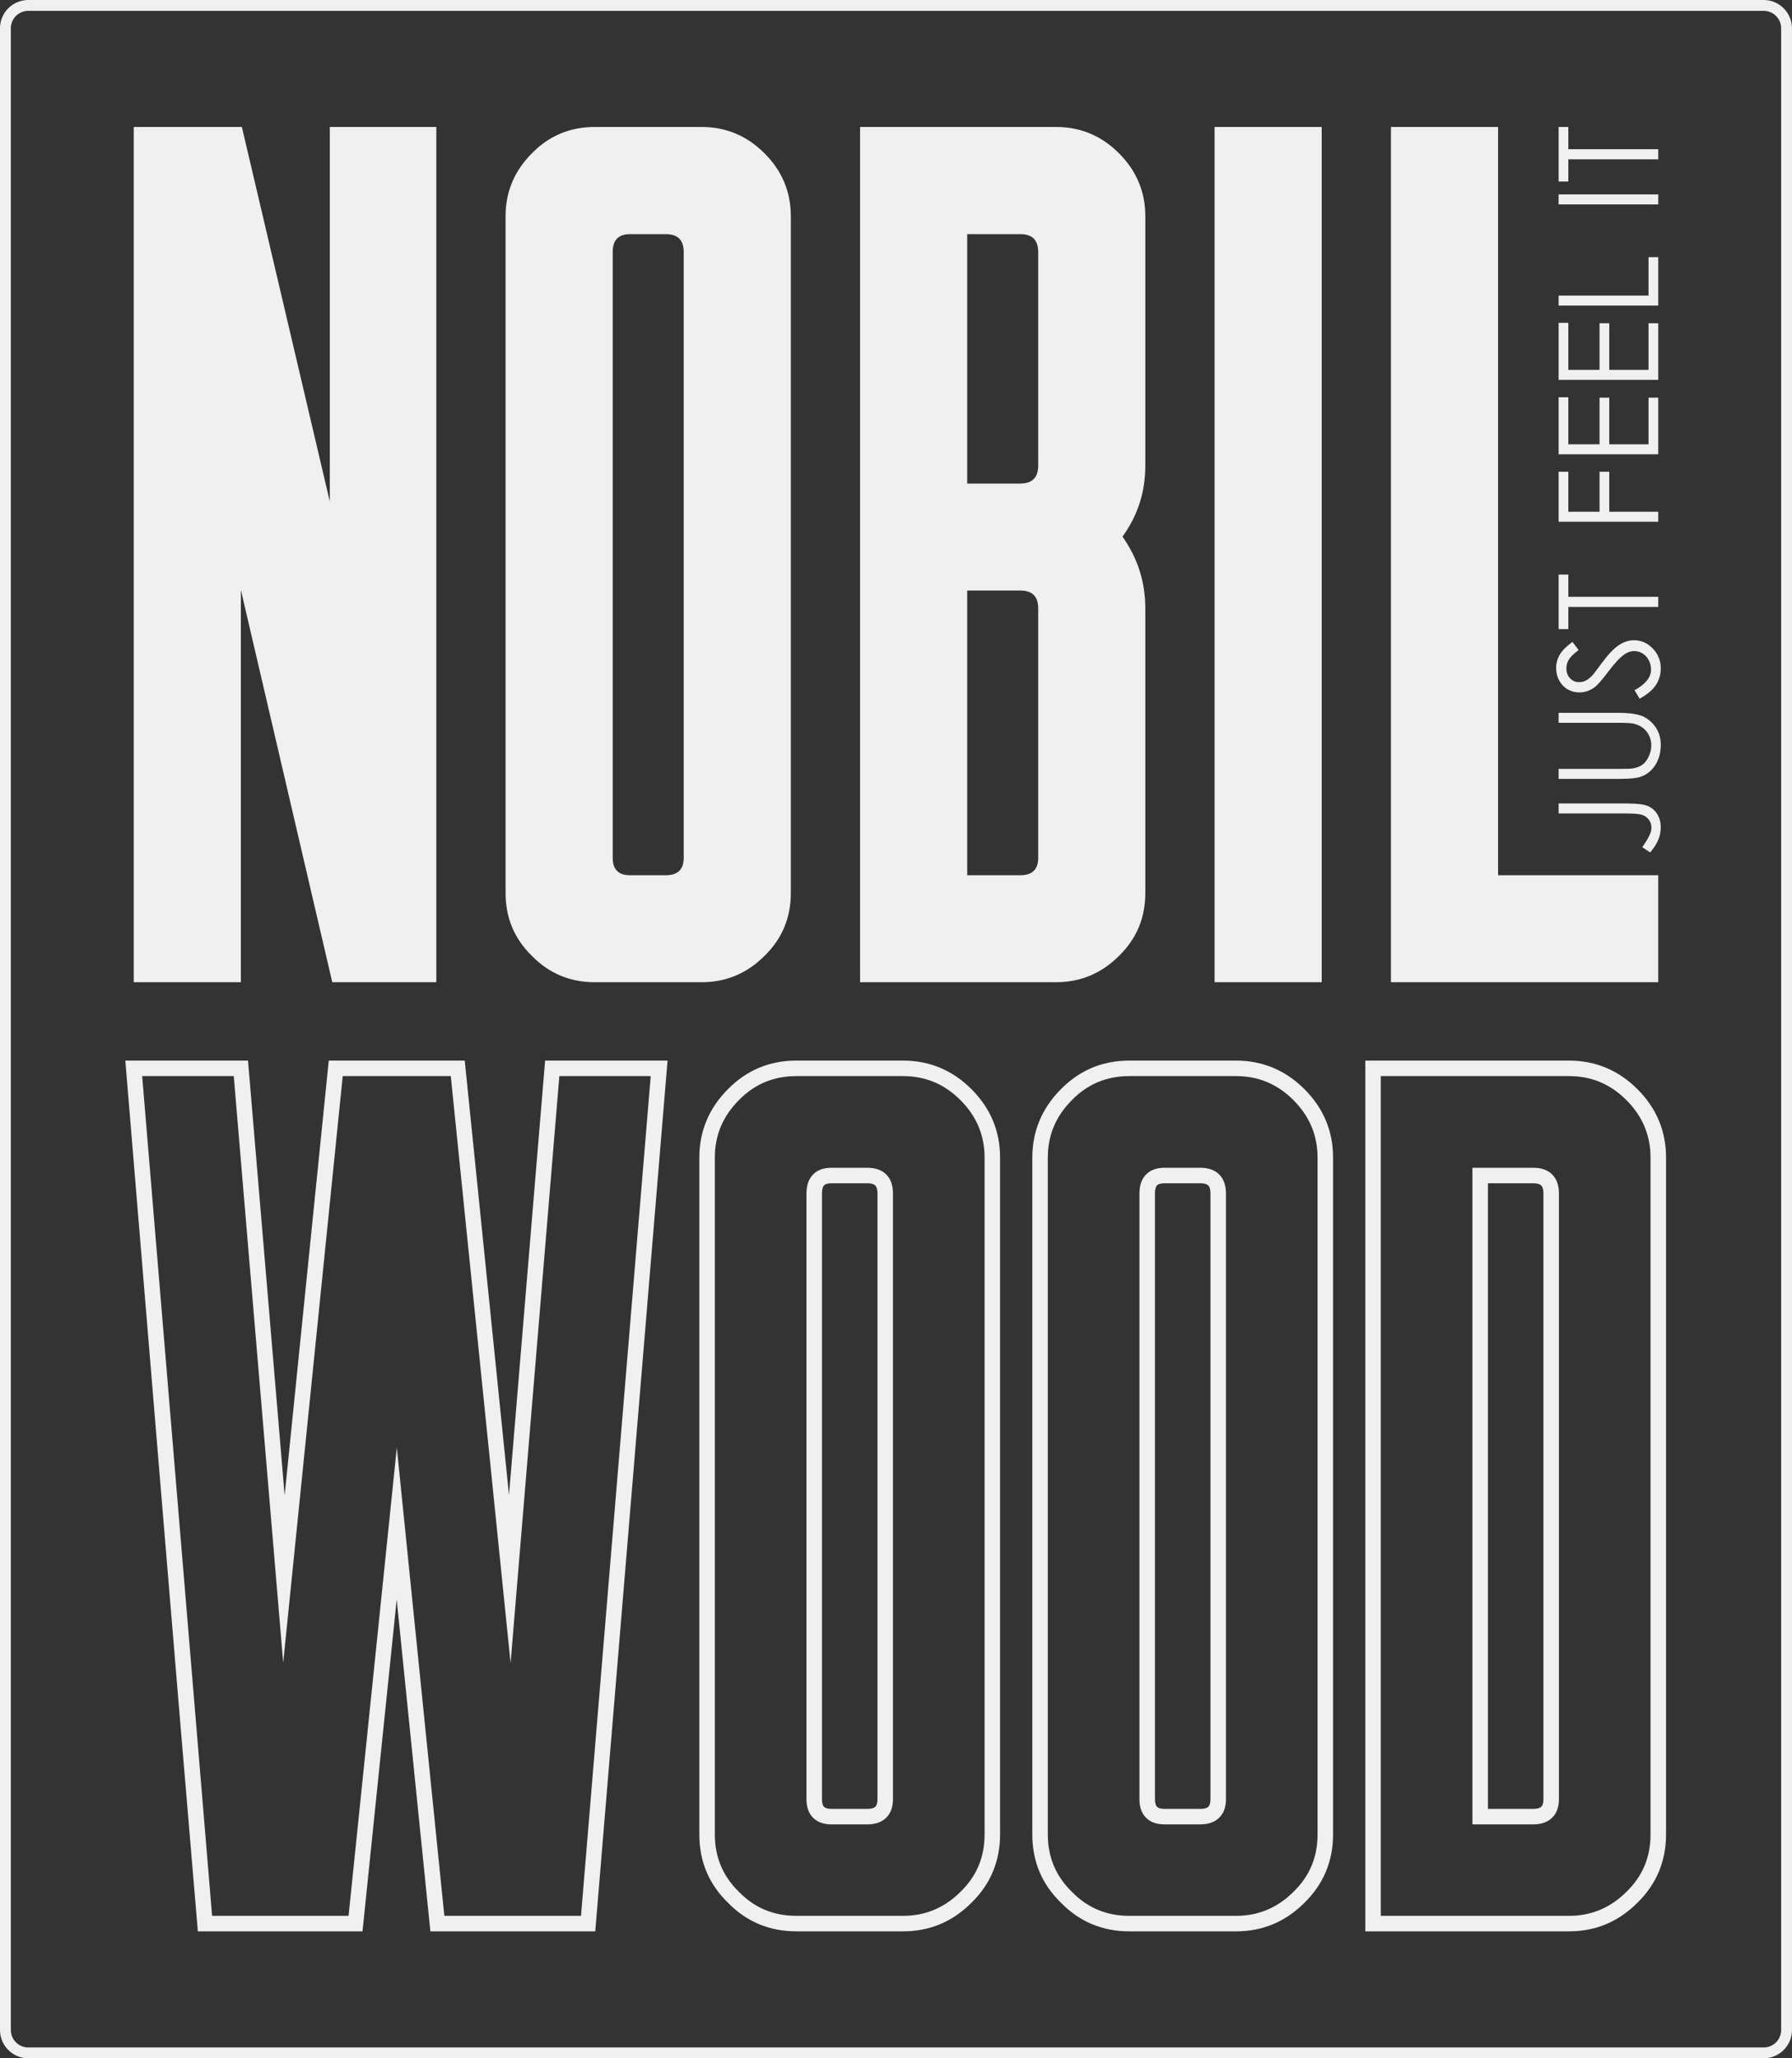 <?xml version="1.0" encoding="UTF-8"?>
<!DOCTYPE svg PUBLIC "-//W3C//DTD SVG 1.1//EN" "http://www.w3.org/Graphics/SVG/1.1/DTD/svg11.dtd">
<!-- Creator: CorelDRAW -->
<svg xmlns="http://www.w3.org/2000/svg" xml:space="preserve" width="702.34mm" height="806.409mm" version="1.1" style="shape-rendering:geometricPrecision; text-rendering:geometricPrecision; image-rendering:optimizeQuality; fill-rule:evenodd; clip-rule:evenodd"
viewBox="0 0 14130.91 16224.76"
 xmlns:xlink="http://www.w3.org/1999/xlink"
 xmlns:xodm="http://www.corel.com/coreldraw/odm/2003">
 <rect x="0" y="0" width="14130.91" height="16224.76" fill="#333333" stroke="none"/>
 <defs>
  <style type="text/css">
   <![CDATA[
    .fil0 {fill:#F1F0F0;fill-rule:nonzero}
   ]]>
  </style>
 </defs>
 <g id="Layer_x0020_1">
  <path class="fil0" d="M2600.84 1000.85l0 2952.47 -693.49 -2952.47 -852.73 0 0 6741.5 844.81 0 0 -3092.39 720.73 3092.39 820.58 0 0 -6741.5 -839.9 0zm2367.38 5898.46c-91.65,0 -136.64,-46.7 -136.64,-136.77l0 -4775.38c0,-94.93 44.99,-141.5 136.64,-141.5l281.6 0c94.98,0 141.64,46.57 141.64,141.5l0 4775.38c0,90.07 -46.66,136.77 -141.64,136.77l-281.6 0zm-278.27 -5898.46c-194.73,0 -360.46,69.31 -495.61,207.65 -138.35,138.35 -207.56,304.07 -207.56,495.47l0 5335.25c0,196.31 69.22,360.41 207.56,495.61 135.15,138.35 300.88,207.52 495.61,207.52l843.05 0c191.53,0 357.26,-69.17 495.61,-207.52 138.35,-135.19 207.52,-299.3 207.52,-495.61l0 -5335.25c0,-191.4 -69.17,-357.12 -207.52,-495.47 -138.35,-138.35 -304.07,-207.65 -495.61,-207.65l-843.05 0zm3496.93 2669.29c0,93.36 -46.7,141.64 -141.68,141.64l-418.24 0 0 -1966.12 418.24 0c94.98,0 141.68,46.57 141.68,141.5l0 1682.99zm-559.92 3229.16l0 -2244.44 418.24 0c94.98,0 141.68,46.57 141.68,141.5l0 1966.17c0,90.07 -46.7,136.77 -141.68,136.77l-418.24 0zm-844.76 -5898.46l0 6741.5 1546.17 0c191.53,0 357.26,-69.17 495.6,-207.52 138.35,-135.19 207.52,-299.3 207.52,-495.61l0 -2242.86c0,-207.52 -59.49,-395.72 -180.14,-566.36 120.65,-165.73 180.14,-352.35 180.14,-559.87l0 -1966.17c0,-191.4 -69.17,-357.12 -207.52,-495.47 -138.35,-138.35 -304.07,-207.65 -495.6,-207.65l-1546.17 0zm2795.39 6741.5l844.8 0 0 -6741.5 -844.8 0 0 6741.5zm1390.85 -6741.5l0 6741.5 2107.8 0 0 -843.05 -1262.99 0 0 -5898.46 -844.81 0zm-6557.67 7481.56l-384.5 4626.72 -471.65 -4626.72 -852.1 0 -469.35 4623.93 -389.86 -4623.93 -722.31 0 551.45 6619.28 1076.15 0 380.45 -3691.04 374.73 3691.04 1077.72 0 549.74 -6619.28 -720.46 0zm-397.07 3302.48l284.75 -3424.7 965.54 0 -570.05 6863.73 -1300.15 0 -265.7 -2615.88 -269.53 2615.88 -1298.44 0c-194.32,-2287.44 -381.58,-4575.92 -571.85,-6863.73l967.34 0 288.94 3427.54 347.94 -3427.54 1072.23 0 348.97 3424.7zm2543.51 2595.93c-62.6,0 -111.24,-17.7 -145.69,-52.15 -34.72,-34.72 -52.11,-83.72 -52.11,-145.69l0 -4775.38c0,-63.68 17.02,-113.17 51.25,-148.61 34.59,-36.07 83.45,-54.04 146.54,-54.04l281.56 0c64.31,0 114.3,17.61 149.74,53.05 35.31,35.35 53.05,85.07 53.05,149.61l0 4775.38c0,62.19 -18.1,111.46 -54.4,146.27 -35.31,34.09 -84.8,51.56 -148.39,51.56l-281.56 0zm-59.18 -138.71c10.9,10.9 30.67,16.48 59.18,16.48l281.56 0c30.94,0 52.06,-5.72 63.59,-16.84 11.35,-10.9 16.98,-30.67 16.98,-58.77l0 -4775.38c0,-30.44 -5.85,-51.56 -17.38,-63.05 -11.48,-11.48 -32.74,-17.38 -63.18,-17.38l-281.56 0c-28.64,0 -48.41,5.49 -58.82,16.39 -11.26,11.62 -16.75,33.01 -16.75,64.04l0 4775.38c0,28.33 5.49,48.28 16.39,59.13zm-219.14 -5759.7c-89.21,0 -171.72,15.9 -246.65,47.06 -75.03,31.66 -143.84,79.08 -205.31,142 -64.04,64.4 -111.6,133.84 -142.89,208.51 -31.25,74.94 -47.15,156.68 -47.15,244.45l0 5335.25c0,179.15 63.18,329.02 188.97,451.97l1.08 1.08c61.61,63.09 130.28,110.51 204.95,141.77 75.07,31.3 157.67,47.2 247.01,47.2l843.05 0c174.55,0 325.96,-63.32 452.37,-189.69 63.9,-62.1 111.19,-130.28 142.49,-204.95 31.3,-74.8 47.2,-157.31 47.2,-247.37l0 -5335.25c0,-174.42 -63.32,-325.83 -189.69,-452.19 -63.59,-63.59 -132.99,-111.24 -208.01,-142.67 -74.94,-31.25 -156.72,-47.15 -244.36,-47.15l-843.05 0zm-293.72 -65.53c90.34,-37.65 188.38,-56.7 293.72,-56.7l843.05 0c103.8,0 201.08,19.05 291.28,56.7 90.3,37.78 173.07,94.26 247.6,168.79 150.1,150.1 225.35,330.46 225.35,538.75l0 5335.25c0,106.1 -19.05,204.1 -56.7,294.03 -37.65,89.84 -94.08,171.49 -168.79,244.72 -149.96,150.19 -330.33,225.49 -538.75,225.49l-843.05 0c-105.34,0 -203.51,-19.05 -293.72,-56.7 -89.71,-37.56 -171.81,-94.12 -245.03,-168.92 -150.32,-147.04 -225.49,-325.6 -225.49,-538.61l0 -5335.25c0,-103.76 19.05,-201.03 56.7,-291.15 37.92,-90.43 94.26,-173.16 168.65,-247.6 73.45,-74.67 155.46,-131.14 245.17,-168.79zm3197.77 5963.94c-62.6,0 -111.23,-17.7 -145.69,-52.15 -34.72,-34.72 -52.06,-83.72 -52.06,-145.69l0 -4775.38c0,-63.68 16.98,-113.17 51.2,-148.61 34.59,-36.07 83.5,-54.04 146.54,-54.04l281.6 0c64.26,0 114.25,17.61 149.7,53.05 35.35,35.35 53.05,85.07 53.05,149.61l0 4775.38c0,62.19 -18.1,111.46 -54.4,146.27 -35.31,34.09 -84.8,51.56 -148.34,51.56l-281.6 0zm-59.17 -138.71c10.9,10.9 30.71,16.48 59.17,16.48l281.6 0c30.89,0 52.06,-5.72 63.54,-16.84 11.35,-10.9 16.98,-30.67 16.98,-58.77l0 -4775.38c0,-30.44 -5.85,-51.56 -17.34,-63.05 -11.48,-11.48 -32.74,-17.38 -63.18,-17.38l-281.6 0c-28.6,0 -48.41,5.49 -58.77,16.39 -11.26,11.62 -16.75,33.01 -16.75,64.04l0 4775.38c0,28.33 5.49,48.28 16.35,59.13zm-219.14 -5759.7c-89.22,0 -171.72,15.9 -246.61,47.06 -75.07,31.66 -143.88,79.08 -205.36,142 -64.04,64.4 -111.55,133.84 -142.85,208.51 -31.3,74.94 -47.2,156.68 -47.2,244.45l0 5335.25c0,179.15 63.18,329.02 188.96,451.97l1.08 1.08c61.61,63.09 130.29,110.51 205,141.77 75.03,31.3 157.67,47.2 246.97,47.2l843.09 0c174.51,0 325.96,-63.32 452.33,-189.69 63.9,-62.1 111.24,-130.28 142.49,-204.95 31.3,-74.8 47.19,-157.31 47.19,-247.37l0 -5335.25c0,-174.42 -63.32,-325.83 -189.69,-452.19 -63.54,-63.59 -132.99,-111.24 -208.01,-142.67 -74.94,-31.25 -156.68,-47.15 -244.31,-47.15l-843.09 0zm-293.67 -65.53c90.3,-37.65 188.34,-56.7 293.67,-56.7l843.09 0c103.76,0 201.03,19.05 291.24,56.7 90.34,37.78 173.07,94.26 247.6,168.79 150.1,150.1 225.4,330.46 225.4,538.75l0 5335.25c0,106.1 -19.05,204.1 -56.7,294.03 -37.65,89.84 -94.12,171.49 -168.79,244.72 -149.96,150.19 -330.37,225.49 -538.75,225.49l-843.09 0c-105.34,0 -203.47,-19.05 -293.67,-56.7 -89.71,-37.56 -171.85,-94.12 -245.03,-168.92 -150.37,-147.04 -225.53,-325.6 -225.53,-538.61l0 -5335.25c0,-103.76 19.09,-201.03 56.74,-291.15 37.87,-90.43 94.21,-173.16 168.65,-247.6 73.45,-74.67 155.46,-131.14 245.17,-168.79zm2999.98 5902.82l0 -5114.76 479.35 0c64.31,0 114.3,17.61 149.74,53.05 35.31,35.35 53.05,85.07 53.05,149.61l0 4775.38c0,62.19 -18.1,111.46 -54.4,146.27 -35.31,34.09 -84.85,51.56 -148.39,51.56l-479.35 0 0 -61.11zm122.22 -4992.54l0 4931.43 357.12 0c30.94,0 52.06,-5.72 63.54,-16.84 11.39,-10.9 17.02,-30.67 17.02,-58.77l0 -4775.38c0,-30.44 -5.9,-51.56 -17.38,-63.05 -11.48,-11.48 -32.74,-17.38 -63.18,-17.38l-357.12 0zm-844.76 -844.76l0 6619.28 1485.06 0c174.56,0 325.96,-63.32 452.33,-189.69 63.95,-62.1 111.23,-130.28 142.53,-204.95 31.3,-74.8 47.15,-157.31 47.15,-247.37l0 -5335.25c0,-174.42 -63.27,-325.83 -189.69,-452.19 -63.54,-63.59 -132.94,-111.24 -208.02,-142.67 -74.89,-31.25 -156.67,-47.15 -244.31,-47.15l-1485.06 0zm-122.22 6680.39l0 -6802.62 1607.28 0c103.76,0 201.08,19.05 291.28,56.7 90.3,37.78 173.02,94.26 247.6,168.79 150.1,150.1 225.35,330.46 225.35,538.75l0 5335.25c0,106.1 -19.05,204.1 -56.7,294.03 -37.65,89.84 -94.12,171.49 -168.79,244.72 -149.96,150.19 -330.33,225.49 -538.75,225.49l-1607.28 0 0 -61.11zm1524.46 -8750.72l0 -78.76 530.33 0c81.51,0 138.21,6.35 170.14,18.96 31.7,12.74 57.24,33.73 76.24,63.45 19.14,29.54 28.6,65.48 28.6,107.41 0,31.75 -6.17,63.09 -18.42,93.94 -12.2,30.8 -33.73,65.07 -64.72,102.5l-62.37 -41.61c28.64,-41.21 48.86,-75.3 60.53,-102.5 7.83,-17.83 11.66,-35.35 11.66,-52.51 0,-22.43 -6.71,-42.83 -20.22,-61.25 -13.51,-18.42 -31.57,-31.39 -54,-38.68 -22.43,-7.3 -65.84,-10.94 -130.2,-10.94l-527.58 0zm0 -272.46l0 -78.76 474.53 0c56.16,0 91.33,-1.08 105.2,-3.29 31.03,-3.83 56.92,-12.97 77.68,-27.16 20.81,-14.23 38.32,-36.12 52.33,-65.66 14.05,-29.54 21.17,-59.27 21.17,-89.35 0,-25.89 -5.45,-50.89 -16.57,-74.8 -10.94,-23.69 -26.26,-43.77 -45.98,-59.81 -19.5,-16.03 -43.23,-27.74 -70.93,-35.22 -20.09,-5.27 -60.93,-8.02 -122.9,-8.02l-474.53 0 0 -78.76 474.12 0c70.25,0 126.95,6.94 170.19,20.58 43.19,13.69 80.97,41.25 112.86,82.28 32.11,41.21 48.14,91.02 48.14,149.51 0,63.5 -15.13,117.81 -45.4,163.07 -30.26,45.4 -70.21,75.66 -120.2,90.97 -30.62,9.68 -85.7,14.41 -165.59,14.41l-474.12 0zm638.64 -632.24l-40.12 -66.74c86.83,-47.06 130.24,-101.37 130.24,-163.02 0,-26.44 -6.21,-51.25 -18.42,-74.4 -12.25,-23.19 -28.82,-40.89 -49.45,-52.92 -20.58,-12.2 -42.47,-18.24 -65.66,-18.24 -26.26,0 -51.97,8.96 -77.32,26.84 -34.81,24.59 -76.96,69.44 -126.01,134.92 -49.58,65.66 -85.34,106.51 -107.41,122.54 -37.02,27.92 -77.14,41.79 -120.2,41.79 -34.09,0 -65.26,-8.19 -93.36,-24.63 -28.1,-16.39 -50.17,-39.59 -66.38,-69.49 -16.21,-29.9 -24.27,-62.19 -24.27,-97.18 0,-37.2 9.14,-72.05 27.56,-104.3 18.24,-32.29 51.97,-66.61 101.01,-102.68l48.73 64.17c-39.22,29.72 -65.12,55.08 -77.55,76.06 -12.56,20.94 -18.78,43.77 -18.78,68.36 0,31.93 9.68,58.01 28.82,78.27 19.32,20.22 42.87,30.44 71.16,30.44 16.93,0 33.55,-3.65 49.58,-10.76 16.03,-7.12 33.37,-20.27 52.33,-39.23 9.86,-10.22 36.12,-44.31 78.4,-101.91 50.35,-68.23 95.02,-115.11 134.07,-140.46 39.18,-25.31 78.59,-38.1 118.17,-38.1 56.88,0 106.51,21.71 148.43,64.94 42.15,43.41 63.09,96.1 63.09,158.12 0,47.78 -12.75,91.15 -38.28,130.02 -25.53,38.82 -68.41,74.76 -128.39,107.59zm-562.03 -548.21l-76.6 0 0 -429.99 76.6 0 0 175.05 709.02 0 0 79.89 -709.02 0 0 175.05zm-76.6 -846.52l0 -393.92 76.6 0 0 315.15 246.16 0 0 -315.15 76.6 0 0 315.15 386.26 0 0 78.76 -785.63 0zm0 -531.59l0 -449.72 76.6 0 0 370.91 246.16 0 0 -367.62 76.6 0 0 367.62 309.66 0 0 -367.62 76.6 0 0 446.43 -785.63 0zm0 -586.67l0 -449.72 76.6 0 0 370.91 246.16 0 0 -367.62 76.6 0 0 367.62 309.66 0 0 -367.62 76.6 0 0 446.43 -785.63 0zm0 -585.58l0 -78.77 709.02 0 0 -303.08 76.6 0 0 381.85 -785.63 0zm0 -797.29l0 -78.76 785.63 0 0 78.76 -785.63 0zm76.6 -180.54l-76.6 0 0 -429.99 76.6 0 0 175.05 709.02 0 0 79.89 -709.02 0 0 175.05zm-12144.48 -1430.98l13685.29 0c61.11,0 117.09,25.04 157.44,65.39 40.08,40.44 65.39,96.28 65.39,157.39l0 15779.19c0,60.98 -25.22,116.95 -65.39,157.26 -40.49,40.35 -96.46,65.53 -157.44,65.53l-13685.29 0c-61.07,0 -116.95,-25.31 -157.26,-65.39 -40.49,-40.35 -65.53,-96.28 -65.53,-157.39l0 -15779.19c0,-61.34 25.04,-117.04 65.39,-157.39 40.35,-40.35 96.06,-65.39 157.39,-65.39zm13685.29 85.57l-13685.29 0c-37.87,0 -72.32,15.49 -97,40.22 -24.73,24.68 -40.22,59.13 -40.22,97l0 15779.19c0,37.74 15.49,72.32 40.22,97 24.68,24.73 59.13,40.22 97,40.22l13685.29 0c37.78,0 72.37,-15.49 97.05,-40.22 24.68,-24.68 40.22,-59.26 40.22,-97l0 -15779.19c0,-37.87 -15.54,-72.32 -40.22,-97 -24.68,-24.73 -59.26,-40.22 -97.05,-40.22z"/>
 </g>
</svg>
